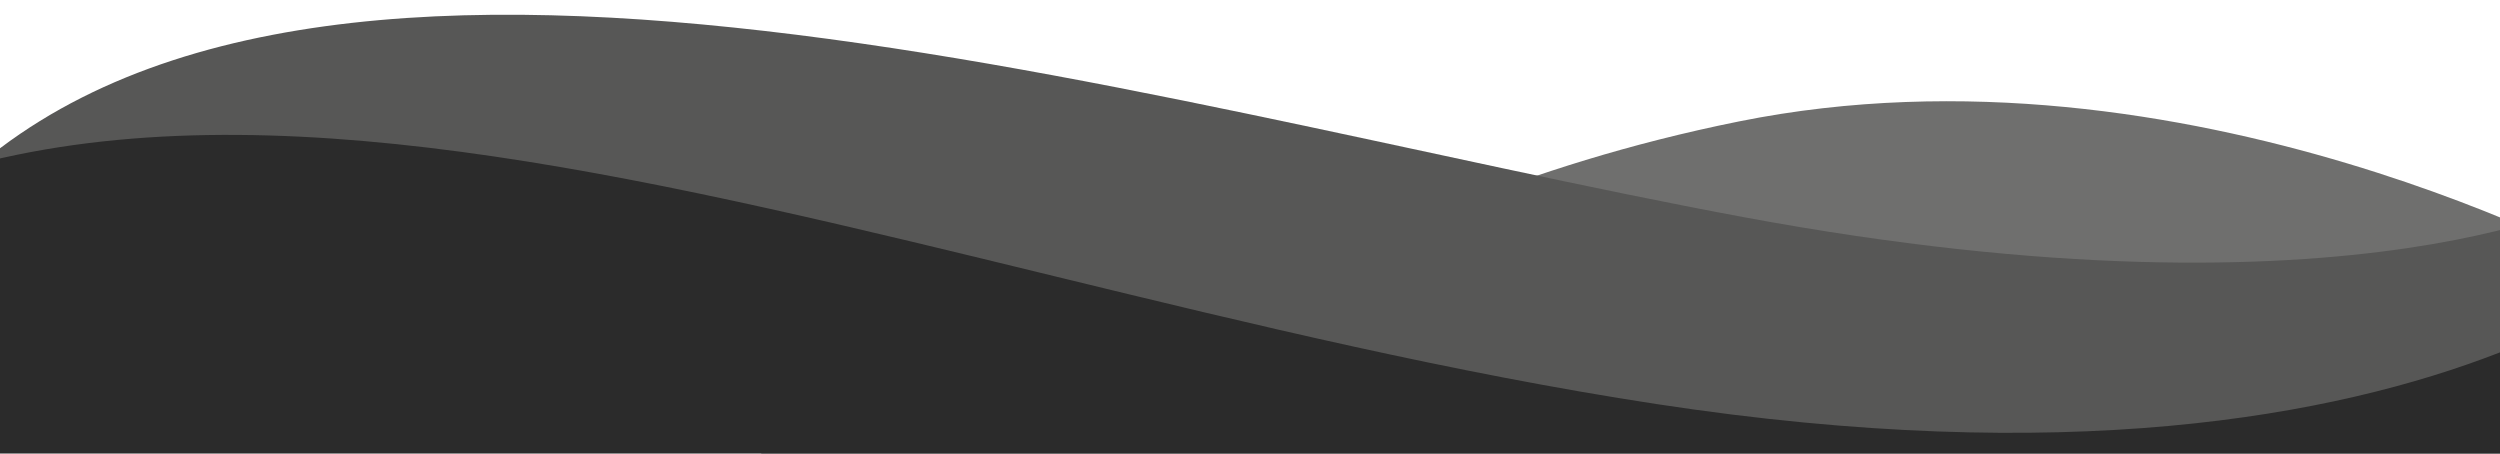 <?xml version="1.0" encoding="utf-8"?>
<!-- Generator: Adobe Illustrator 25.4.2, SVG Export Plug-In . SVG Version: 6.00 Build 0)  -->
<svg version="1.1" id="Capa_1" xmlns="http://www.w3.org/2000/svg" xmlns:xlink="http://www.w3.org/1999/xlink" x="0px" y="0px"
	 viewBox="0 0 8192 1486.2" style="enable-background:new 0 0 8192 1486.2;" xml:space="preserve">
<style type="text/css">
	.st0{clip-path:url(#SVGID_00000034051056606365260240000008531291894972491161_);}
	.st1{fill:#6F6F6E;}
	.st2{fill:#575756;}
	.st3{fill:#2B2B2B;}
</style>
<g>
	<g>
		<g>
			<g>
				<g>
					<defs>
						<rect id="SVGID_1_" y="0" width="8192" height="1486.2"/>
					</defs>
					<clipPath id="SVGID_00000148655457730355989320000017380873362932836510_">
						<use xlink:href="#SVGID_1_"  style="overflow:visible;"/>
					</clipPath>
					<g style="clip-path:url(#SVGID_00000148655457730355989320000017380873362932836510_);">
						<path class="st1" d="M2494.5,1507.6h6056.7l32.5-613.2c0,0-1418.9-792.2-2885-496.6s-1844.5,981.3-3204.2,756.7L2494.5,1507.6
							L2494.5,1507.6z"/>
						<path class="st2" d="M8578.4,1429.3l-38-796.7c0,0-801.5,455.8-2828.8,78.6S902.7-561.8-228.8,695.5v733.8H8578.4z"/>
						<path class="st3" d="M-1288.3,1507.5h10296L8949,679.7c0,0-848.7,1053-3520.3,644.4S179.8-420.3-1281.7,1292.7
							C-1281.7,1292.7-1284.6,1378.6-1288.3,1507.5L-1288.3,1507.5z"/>
					</g>
				</g>
			</g>
		</g>
	</g>
</g>
</svg>
